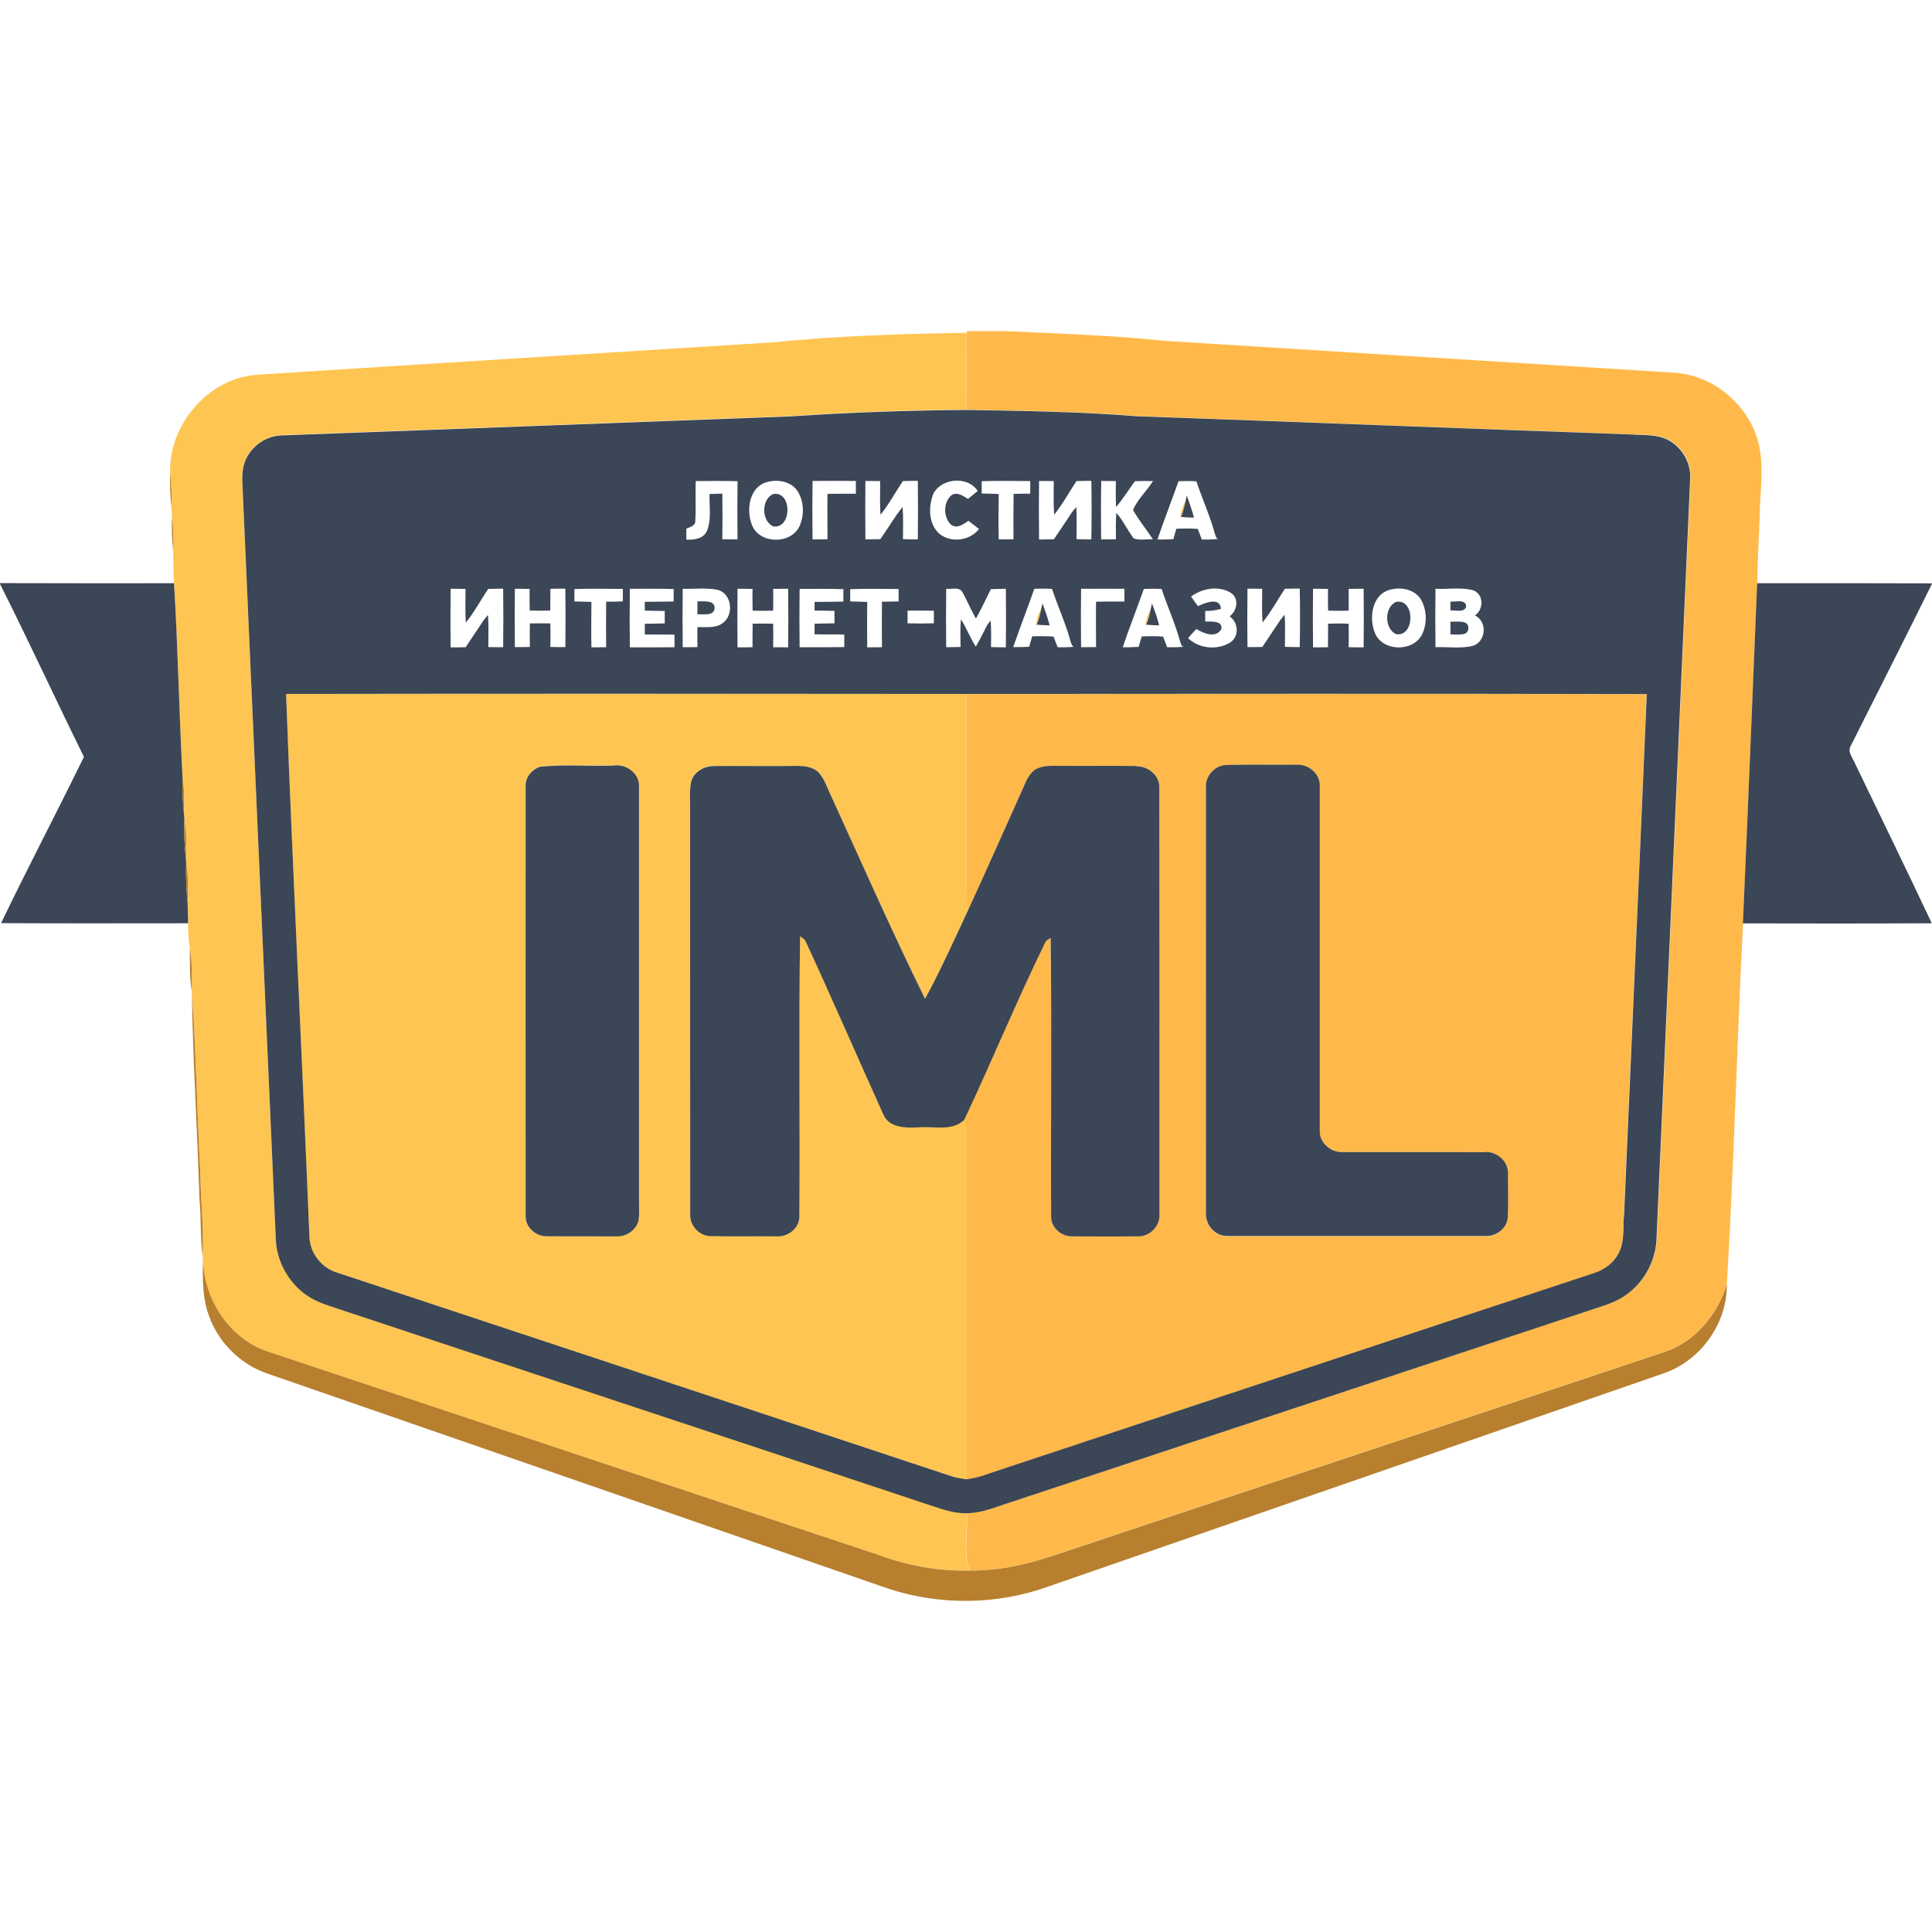<svg version="1.1" xmlns="http://www.w3.org/2000/svg" width="16" height="16" viewBox="0 0 16 16">
<title>iml</title>
<path fill="#ffb94a" d="M8.030 13.007c0.227 0.002 0.452-0.042 0.665-0.116 1.698-0.568 3.399-1.13 5.098-1.698 0.25-0.087 0.431-0.309 0.508-0.558 0.060-0.995 0.083-1.993 0.134-2.988 0.042-0.939 0.078-1.878 0.118-2.817 0.001-0.212 0.018-0.424 0.022-0.636 0.009-0.189 0.034-0.384-0.024-0.568-0.095-0.296-0.379-0.523-0.691-0.54-1.403-0.088-2.807-0.175-4.21-0.263-0.439-0.046-0.881-0.060-1.321-0.081l-0.323 0v0.015c-0 0.212-0.001 0.424 0 0.636 0.469 0.008 0.938 0.015 1.407 0.052 1.374 0.050 2.749 0.103 4.124 0.153 0.092 0.004 0.19-0.002 0.275 0.041 0.121 0.060 0.198 0.193 0.188 0.328-0.093 2.094-0.185 4.187-0.278 6.281-0.004 0.189-0.103 0.372-0.259 0.478-0.086 0.061-0.189 0.088-0.287 0.121-1.626 0.538-3.25 1.078-4.876 1.616-0.095 0.033-0.192 0.067-0.294 0.067 0.013 0.158-0.032 0.327 0.025 0.478z"></path>
<path fill="#ffb94a" d="M8.873 4.249c0.001-0.001 0.002-0.002 0.002-0.003-0 0.001-0.001 0.002-0.002 0.003z"></path>
<path fill="#ffb94a" d="M7.965 4.897c0 0.001 0.001 0.002 0.002 0.003-0-0.001-0.001-0.002-0.002-0.003z"></path>
<path fill="#ffb94a" d="M4.001 5.142c0.001-0.001 0.001-0.002 0.002-0.003-0.001 0.001-0.001 0.002-0.002 0.003z"></path>
<path fill="#ffb94a" d="M10.598 5.142c0-0.001 0.001-0.002 0.002-0.003-0.001 0.001-0.001 0.002-0.002 0.003z"></path>
<path fill="#ffb94a" d="M8.177 5.172c0-0.001 0.002-0.002 0.002-0.003-0.001 0.001-0.002 0.002-0.002 0.003z"></path>
<path fill="#ffb94a" d="M8.146 5.232c0-0.001 0.001-0.003 0.001-0.003-0.001 0.001-0.001 0.003-0.001 0.003z"></path>
<path fill="#ffb94a" d="M8.202 12.2c1.659-0.55 3.318-1.101 4.978-1.649 0.085-0.024 0.165-0.073 0.212-0.149 0.062-0.095 0.050-0.213 0.055-0.32 0.062-1.445 0.129-2.889 0.19-4.333-1.877-0.004-3.756-0.002-5.633-0.001 0.002 0.604-0.006 1.208 0.004 1.811 0.152-0.329 0.298-0.661 0.447-0.992 0.028-0.060 0.048-0.127 0.096-0.175 0.052-0.049 0.128-0.049 0.194-0.049 0.222 0.003 0.444-0.001 0.666 0.002 0.099-0.003 0.195 0.077 0.19 0.18 0.001 1.175 0 2.351 0 3.527 0.007 0.098-0.077 0.188-0.175 0.186-0.182 0.002-0.364 0.001-0.546 0.001-0.086 0.002-0.172-0.068-0.175-0.157-0.005-0.771 0.005-1.543-0.005-2.314-0.017 0.008-0.031 0.018-0.043 0.031-0.237 0.486-0.442 0.987-0.674 1.476 0.009 0.026 0.019 0.052 0.019 0.081-0.002 0.966-0.001 1.932-0.001 2.898 0.068-0.007 0.134-0.028 0.198-0.052zM9.987 6.524c-0.007-0.092 0.066-0.177 0.157-0.187 0.2-0.008 0.4-0.002 0.6-0.003 0.095-0.003 0.191 0.077 0.186 0.176 0.001 0.953 0 1.907 0 2.86-0.001 0.098 0.096 0.177 0.191 0.171 0.394 0.001 0.788-0.001 1.181 0.001 0.094-0.001 0.188 0.077 0.185 0.176 0.001 0.121 0.004 0.242-0.001 0.363-0.004 0.093-0.096 0.162-0.185 0.157-0.711 0-1.422 0-2.133-0-0.107 0.004-0.192-0.098-0.182-0.201 0-1.17 0-2.341 0.001-3.511z"></path>
<path fill="#ffc552" d="M1.68 10.439c0.012 0.328 0.219 0.648 0.536 0.754 1.687 0.564 3.376 1.123 5.063 1.686 0.24 0.087 0.495 0.133 0.75 0.128-0.057-0.151-0.012-0.32-0.025-0.478-0.119 0.001-0.23-0.045-0.342-0.080-1.601-0.533-3.203-1.062-4.805-1.594-0.082-0.028-0.167-0.050-0.245-0.089-0.185-0.090-0.313-0.284-0.327-0.488-0.091-2.059-0.182-4.117-0.273-6.175-0.002-0.088-0.016-0.178 0.010-0.264 0.041-0.132 0.169-0.231 0.308-0.236 1.408-0.052 2.816-0.104 4.224-0.158 0.483-0.033 0.967-0.048 1.451-0.053-0.001-0.212-0-0.424 0-0.636-0.54 0.008-1.079 0.026-1.617 0.080-1.418 0.089-2.836 0.176-4.254 0.267-0.407 0.026-0.738 0.412-0.725 0.815 0.012 0.093 0.013 0.187 0.010 0.28 0.002 0.027 0.004 0.055 0.005 0.082 0.012 0.093 0.014 0.187 0.010 0.281 0.002 0.090 0.002 0.179 0.007 0.268 0.033 0.537 0.042 1.076 0.071 1.614 0.019 0.098 0.014 0.198 0.012 0.297 0.001 0.017 0.002 0.034 0.003 0.050 0.020 0.108 0.014 0.218 0.013 0.327 0.001 0.009 0.002 0.027 0.002 0.037 0.019 0.108 0.015 0.218 0.012 0.327 0.002 0.055 0.004 0.109 0.004 0.164-0.001 0.069 0.003 0.139 0.014 0.208 0.020 0.116 0.017 0.234 0.016 0.352l0.001 0.012c0.035 0.484 0.042 0.97 0.068 1.455 0.004 0.243 0.030 0.486 0.021 0.729 0 0.010 0.001 0.028 0.002 0.037z"></path>
<path fill="#ffc552" d="M9.819 4.146c-0.024 0.046-0.042 0.095-0.045 0.147l0.006-0.012c0.020-0.043 0.029-0.089 0.039-0.135z"></path>
<path fill="#ffc552" d="M10.062 4.423c0.003 0.008 0.009 0.022 0.012 0.030-0.003-0.008-0.010-0.022-0.012-0.030z"></path>
<path fill="#ffc552" d="M8.624 5.039c-0.024 0.045-0.042 0.095-0.045 0.147l0.006-0.013c0.020-0.043 0.030-0.089 0.039-0.134z"></path>
<path fill="#ffc552" d="M9.531 5.039c-0.024 0.046-0.042 0.095-0.046 0.147l0.006-0.013c0.021-0.043 0.029-0.089 0.040-0.135z"></path>
<path fill="#ffc552" d="M8.867 5.316c0.003 0.007 0.009 0.022 0.012 0.030-0.003-0.008-0.009-0.022-0.012-0.030z"></path>
<path fill="#ffc552" d="M9.775 5.316c0.003 0.007 0.009 0.022 0.012 0.030-0.002-0.007-0.009-0.022-0.012-0.030z"></path>
<path fill="#ffc552" d="M5.915 6.344c0.222-0.003 0.444 0.001 0.667-0.001 0.070-0.001 0.149 0.003 0.201 0.057 0.045 0.051 0.065 0.118 0.094 0.179 0.258 0.566 0.509 1.135 0.784 1.693 0.127-0.232 0.235-0.474 0.347-0.714-0.010-0.604-0.002-1.207-0.004-1.811-1.878-0.002-3.757-0.002-5.636 0 0.057 1.496 0.132 2.991 0.193 4.486-0.001 0.139 0.099 0.268 0.232 0.307 1.701 0.564 3.402 1.127 5.102 1.691 0.035 0.010 0.072 0.015 0.108 0.020 0-0.966-0.001-1.932 0.001-2.898-0-0.028-0.010-0.055-0.019-0.081-0.102 0.096-0.25 0.051-0.375 0.061-0.106 0.006-0.248 0.009-0.296-0.11-0.215-0.476-0.422-0.956-0.642-1.43-0.009-0.020-0.031-0.029-0.046-0.043-0.012 0.776 0 1.552-0.006 2.328-0.004 0.095-0.099 0.165-0.19 0.158-0.182-0.001-0.363 0.002-0.545-0.002-0.096-0.001-0.175-0.090-0.169-0.185-0.001-1.125 0-2.25-0.001-3.375 0.001-0.069-0.006-0.139 0.010-0.207 0.023-0.081 0.109-0.126 0.189-0.126zM5.285 10.116c-0.024 0.077-0.106 0.128-0.186 0.122-0.192-0.001-0.383 0.001-0.575-0.001-0.091 0.001-0.177-0.078-0.172-0.172 0-1.185-0-2.371 0-3.556-0.003-0.072 0.050-0.136 0.116-0.159 0.203-0.024 0.411-0.004 0.615-0.011 0.1-0.012 0.209 0.064 0.207 0.169 0 1.145-0 2.29 0 3.435-0.001 0.057 0.006 0.115-0.006 0.171z"></path>
<path fill="#3b4656" d="M13.534 3.599c-1.375-0.049-2.75-0.103-4.124-0.152-0.468-0.038-0.937-0.044-1.406-0.052-0.484 0.004-0.968 0.020-1.451 0.053-1.408 0.054-2.816 0.105-4.224 0.158-0.138 0.005-0.266 0.103-0.307 0.236-0.025 0.085-0.012 0.176-0.010 0.263 0.091 2.058 0.182 4.116 0.273 6.175 0.014 0.205 0.142 0.399 0.327 0.489 0.078 0.038 0.163 0.060 0.245 0.089 1.601 0.532 3.204 1.061 4.804 1.594 0.111 0.035 0.223 0.082 0.342 0.080 0.101 0 0.199-0.034 0.294-0.067 1.625-0.538 3.25-1.077 4.876-1.616 0.098-0.033 0.201-0.060 0.287-0.121 0.156-0.106 0.255-0.289 0.259-0.478 0.093-2.093 0.185-4.187 0.278-6.281 0.010-0.134-0.068-0.268-0.188-0.328-0.084-0.042-0.182-0.037-0.274-0.041zM11.888 4.876c0.103 0.005 0.21-0.014 0.311 0.012 0.090 0.032 0.090 0.159 0.016 0.209 0.104 0.049 0.093 0.214-0.015 0.251-0.101 0.026-0.208 0.007-0.312 0.012-0.002-0.161-0.002-0.322 0-0.483zM11.519 4.882c0.090-0.023 0.2 0.001 0.25 0.085 0.049 0.088 0.051 0.202 0.006 0.291-0.077 0.143-0.324 0.138-0.388-0.014-0.053-0.128-0.025-0.327 0.132-0.362zM10.874 4.876c0.041 0 0.083 0 0.124 0.001-0.001 0.060-0.001 0.12 0.001 0.18 0.056 0.002 0.113 0.002 0.17 0 0.001-0.060 0.001-0.12 0-0.18 0.041-0.001 0.083-0.001 0.124-0.001 0.002 0.162 0.002 0.323 0 0.485-0.042 0-0.083-0-0.124-0.001 0.001-0.065 0.001-0.13-0-0.195-0.056-0.002-0.113-0.002-0.17 0-0.001 0.065-0.001 0.13-0.001 0.195-0.041 0.001-0.083 0.001-0.124 0.001-0.002-0.161-0.002-0.323 0-0.484zM10.33 4.875c0.040 0 0.081 0.001 0.123 0.001 0 0.093-0.004 0.186 0.003 0.279 0.070-0.087 0.123-0.186 0.185-0.279 0.041-0.001 0.082-0.002 0.123-0.002 0.003 0.162 0.003 0.323 0 0.485-0.041-0-0.082-0.001-0.123-0.002 0-0.089 0.004-0.178-0.002-0.266-0.013 0.015-0.026 0.031-0.038 0.047-0.001 0.001-0.002 0.002-0.002 0.003-0.048 0.073-0.097 0.144-0.145 0.217-0.041 0.001-0.082 0.001-0.123 0.001-0.002-0.161-0.002-0.323-0-0.485zM10.183 5.104c0.073 0.049 0.082 0.166 0.006 0.216-0.106 0.067-0.259 0.053-0.35-0.035 0.022-0.026 0.045-0.052 0.069-0.076 0.059 0.037 0.163 0.080 0.207 0 0.010-0.074-0.088-0.059-0.134-0.062 0-0.029 0-0.058 0-0.087 0.043-0 0.087-0.005 0.13-0.017-0.004-0.102-0.133-0.051-0.19-0.023-0.019-0.026-0.039-0.052-0.057-0.080 0.092-0.068 0.23-0.093 0.33-0.030 0.071 0.047 0.051 0.15-0.012 0.195zM9.761 3.985c0.049-0.002 0.098-0.002 0.147 0.001 0.049 0.147 0.114 0.289 0.154 0.438 0.003 0.008 0.009 0.022 0.012 0.030l0.013 0.010c-0.044 0.004-0.090 0.005-0.134 0.004-0.011-0.029-0.022-0.059-0.034-0.088-0.059-0.004-0.118-0.004-0.177-0.001-0.009 0.029-0.017 0.057-0.025 0.086-0.044 0.003-0.088 0.004-0.132 0.003 0.056-0.162 0.118-0.322 0.175-0.483zM9.474 4.877c0.048-0.002 0.097-0.002 0.146 0.001 0.049 0.147 0.114 0.289 0.154 0.438 0.003 0.008 0.009 0.023 0.012 0.030l0.014 0.010c-0.045 0.005-0.089 0.005-0.134 0.004-0.011-0.029-0.023-0.059-0.034-0.088-0.059-0.004-0.118-0.004-0.177-0.001-0.008 0.029-0.017 0.058-0.025 0.086-0.044 0.003-0.088 0.004-0.132 0.003 0.055-0.162 0.118-0.322 0.175-0.483zM9.077 4.983c-0.002 0.125-0 0.251-0 0.376-0.041 0-0.083 0.001-0.124 0.001-0.002-0.161-0.002-0.323 0-0.484 0.119-0.001 0.239-0 0.359-0 0 0.035 0 0.071 0 0.106-0.078 0-0.156-0.001-0.235 0.001zM9.119 3.983c0.041 0 0.082 0.001 0.122 0.001-0.001 0.072-0.002 0.143 0.002 0.215 0.057-0.067 0.104-0.143 0.156-0.214 0.049-0.002 0.1-0.002 0.15-0.001-0.052 0.082-0.128 0.151-0.166 0.239 0.048 0.085 0.111 0.161 0.165 0.243-0.053-0.002-0.109 0.011-0.159-0.007-0.052-0.068-0.087-0.147-0.144-0.212-0.006 0.073-0.004 0.146-0.003 0.219-0.041 0.001-0.082 0.001-0.123 0.001-0.002-0.162-0.002-0.323 0.001-0.485zM8.605 3.983c0.041 0 0.081 0.001 0.122 0.001 0 0.093-0.004 0.186 0.003 0.279 0.070-0.087 0.123-0.186 0.185-0.279 0.041-0.001 0.083-0.002 0.123-0.002 0.003 0.162 0.003 0.323 0 0.485-0.041-0-0.082-0.001-0.123-0.002 0-0.089 0.004-0.178-0.002-0.266-0.013 0.015-0.026 0.031-0.038 0.047-0 0-0.001 0.002-0.002 0.003-0.047 0.073-0.097 0.145-0.145 0.217-0.041 0.001-0.082 0.001-0.123 0.002-0.002-0.162-0.002-0.323 0-0.485zM8.713 4.878c0.048 0.147 0.115 0.289 0.154 0.438 0.003 0.007 0.009 0.022 0.012 0.030l0.014 0.010c-0.045 0.005-0.089 0.005-0.134 0.004-0.011-0.029-0.022-0.058-0.034-0.088-0.059-0.004-0.118-0.004-0.177-0.002-0.008 0.029-0.017 0.058-0.025 0.086-0.044 0.003-0.088 0.004-0.132 0.003 0.056-0.162 0.118-0.322 0.175-0.483 0.049-0.002 0.098-0.002 0.147 0.001zM8.131 3.985c0.133-0.004 0.268-0.002 0.401-0.001-0 0.034-0 0.069 0 0.104-0.046 0.001-0.092 0.001-0.138 0.002-0.002 0.126-0.001 0.251-0.001 0.376-0.041 0.001-0.081 0.001-0.122 0.001-0.003-0.125-0.002-0.251-0-0.376-0.047-0.002-0.094-0.003-0.141-0.004 0-0.034 0-0.068 0-0.102zM8.202 5.141c-0.006 0.007-0.017 0.022-0.022 0.029-0 0-0.002 0.002-0.002 0.003-0.011 0.019-0.021 0.037-0.029 0.056-0.001 0.001-0.001 0.003-0.002 0.003-0.020 0.042-0.042 0.083-0.066 0.123-0.047-0.072-0.076-0.154-0.123-0.226-0.007 0.076-0.004 0.153-0.003 0.229-0.040 0.001-0.080 0.001-0.119 0.002-0.002-0.161-0.002-0.323 0-0.484 0.042 0.006 0.101-0.018 0.131 0.022 0 0.001 0.001 0.002 0.002 0.003 0.040 0.072 0.072 0.15 0.113 0.222 0.045-0.080 0.083-0.163 0.124-0.244 0.041-0.002 0.083-0.002 0.124-0.003 0.002 0.162 0.002 0.323 0 0.485-0.041-0.001-0.082-0.001-0.123-0.002 0.001-0.073 0.003-0.145-0.003-0.218zM7.722 4.107c0.055-0.147 0.29-0.173 0.375-0.041-0.027 0.022-0.054 0.044-0.081 0.066-0.041-0.027-0.099-0.067-0.144-0.024-0.060 0.059-0.058 0.174 0 0.233 0.047 0.044 0.106 0.002 0.148-0.028 0.029 0.022 0.059 0.045 0.088 0.068-0.077 0.098-0.233 0.118-0.329 0.039-0.086-0.077-0.091-0.21-0.056-0.313zM7.734 5.058c0 0.034 0 0.069 0 0.104-0.073 0.002-0.145 0.002-0.218 0 0-0.035 0-0.070 0-0.105 0.072-0.001 0.145-0.001 0.218 0.001zM7.167 3.983c0.041 0 0.082 0.001 0.122 0.001 0.001 0.093-0.004 0.186 0.003 0.279 0.070-0.087 0.123-0.186 0.185-0.279 0.041-0.001 0.083-0.002 0.124-0.002 0.002 0.162 0.002 0.323 0 0.485-0.041-0-0.082-0.001-0.123-0.002 0-0.089 0.004-0.178-0.003-0.266-0.068 0.083-0.122 0.178-0.184 0.266-0.041 0.001-0.082 0.001-0.124 0.002-0.002-0.161-0.002-0.323 0-0.485zM7.442 4.877c-0 0.034-0 0.069 0 0.104-0.046 0.001-0.092 0.001-0.138 0.002-0.002 0.125-0.001 0.251-0 0.377-0.041 0-0.081 0.001-0.122 0.001-0.002-0.125-0.001-0.251 0-0.376-0.047-0.002-0.094-0.003-0.141-0.004 0-0.034 0-0.068 0-0.102 0.133-0.004 0.267-0.003 0.401-0.001zM6.729 3.983c0.119-0.001 0.239-0.001 0.359 0 0 0.035 0 0.071 0 0.106-0.078 0-0.156-0.001-0.235 0.001-0.002 0.125-0 0.251-0 0.376-0.041 0-0.083 0.001-0.124 0.001-0.002-0.161-0.002-0.323-0-0.484zM6.746 5.056c0.055 0.001 0.11 0.002 0.165 0.003-0 0.034-0 0.069 0 0.103-0.055 0.001-0.11 0.002-0.165 0.003-0 0.030-0 0.059 0 0.088 0.082 0.002 0.164 0 0.246 0.002 0 0.035 0 0.069 0 0.104-0.123 0.002-0.247 0.001-0.37 0.001-0.002-0.161-0.002-0.323 0-0.483 0.121 0 0.242-0.002 0.363 0.002-0.001 0.034-0.001 0.068-0 0.103-0.080 0.003-0.159 0.001-0.239 0.003 0 0.024 0 0.048 0 0.073zM6.36 3.99c0.087-0.021 0.193-0.002 0.245 0.077 0.054 0.085 0.057 0.198 0.017 0.289-0.069 0.153-0.328 0.152-0.393-0.004-0.053-0.127-0.025-0.327 0.132-0.362zM6.108 4.876c0.041 0 0.082 0 0.124 0.001-0.001 0.060-0 0.12 0.001 0.18 0.057 0.002 0.113 0.002 0.17 0 0.001-0.060 0.001-0.12 0-0.18 0.041-0.001 0.083-0.001 0.124-0.001 0.002 0.162 0.002 0.323 0 0.485-0.042-0-0.083-0.001-0.124-0.001 0.001-0.065 0.001-0.13-0-0.195-0.057-0.001-0.113-0.001-0.17 0-0.001 0.065-0.001 0.13-0.001 0.195-0.041 0.001-0.083 0.001-0.124 0.001-0.002-0.161-0.002-0.323 0-0.485zM5.685 4.378c0.029-0.014 0.074-0.022 0.073-0.063 0.007-0.11-0.001-0.22 0.004-0.331 0.115-0.001 0.231-0.002 0.346 0.001-0.002 0.16-0.002 0.321 0 0.481-0.042 0.001-0.084 0.001-0.126-0 0.002-0.126 0.002-0.252 0-0.378-0.035 0.001-0.070 0.002-0.106 0.003-0.003 0.1 0.017 0.207-0.020 0.303-0.028 0.068-0.107 0.078-0.172 0.075-0-0.030-0-0.060 0-0.091zM5.654 4.876c0.095 0.003 0.192-0.010 0.286 0.008 0.116 0.027 0.141 0.195 0.055 0.268-0.059 0.055-0.146 0.039-0.219 0.042-0.001 0.055-0.001 0.109-0 0.165-0.041 0.001-0.082 0.001-0.122 0.001-0.002-0.161-0.002-0.323 0-0.484zM5.216 4.876c0.121 0 0.242-0.002 0.363 0.002-0 0.034-0 0.068 0 0.103-0.080 0.003-0.159 0.001-0.239 0.003 0 0.024 0 0.049 0 0.073 0.055 0.001 0.11 0.002 0.165 0.003-0 0.034-0 0.069 0 0.103-0.055 0.001-0.11 0.002-0.165 0.003 0 0.030 0 0.059 0 0.088 0.082 0.002 0.164 0 0.246 0.002 0 0.035 0 0.069 0 0.104-0.123 0.002-0.247 0.001-0.37 0.001-0.002-0.161-0.002-0.323 0-0.484zM4.757 4.878c0.134-0.004 0.268-0.002 0.401-0.001 0 0.034 0 0.069 0 0.104-0.046 0.001-0.092 0.002-0.138 0.002-0.002 0.125-0.001 0.251-0 0.377-0.041 0-0.082 0.001-0.122 0.001-0.003-0.125-0.001-0.25-0-0.376-0.047-0.002-0.094-0.003-0.141-0.004 0-0.034 0-0.068 0-0.102zM4.262 4.876c0.041 0 0.082 0 0.124 0.001-0.001 0.060-0 0.119 0.001 0.179 0.057 0.002 0.113 0.002 0.17 0 0.001-0.060 0.001-0.12 0.001-0.18 0.041-0.001 0.083-0.001 0.124-0.001 0.002 0.162 0.002 0.323 0 0.484-0.042 0-0.083-0-0.124-0.001 0.001-0.065 0.001-0.13-0-0.195-0.057-0.001-0.113-0.001-0.17 0-0.001 0.065-0.001 0.13-0 0.195-0.041 0.001-0.082 0.001-0.124 0.001-0.002-0.161-0.002-0.323 0-0.484zM3.733 4.876c0.041 0 0.082 0 0.122 0.001 0.001 0.093-0.004 0.186 0.003 0.279 0.070-0.087 0.123-0.186 0.185-0.279 0.041-0.001 0.082-0.002 0.124-0.002 0.002 0.162 0.002 0.324 0 0.485-0.041-0-0.082-0.001-0.123-0.001 0-0.089 0.004-0.177-0.003-0.266-0.013 0.015-0.026 0.030-0.038 0.047-0.001 0-0.001 0.002-0.002 0.003-0.047 0.073-0.097 0.144-0.145 0.217-0.041 0.001-0.083 0.001-0.124 0.001-0.002-0.161-0.002-0.323 0-0.485zM13.447 10.081c-0.004 0.108 0.007 0.225-0.055 0.32-0.047 0.076-0.127 0.125-0.212 0.149-1.66 0.548-3.319 1.1-4.978 1.649-0.064 0.024-0.13 0.044-0.198 0.052-0.036-0.006-0.073-0.011-0.108-0.020-1.701-0.564-3.401-1.128-5.102-1.691-0.133-0.039-0.232-0.167-0.232-0.307-0.061-1.496-0.137-2.991-0.193-4.486 1.878-0.003 3.757-0.002 5.636 0 1.878-0.001 3.755-0.003 5.633 0.001-0.061 1.444-0.127 2.889-0.189 4.333z"></path>
<path fill="#3b4656" d="M6.404 4.359c0.155 0.024 0.158-0.294 0-0.268-0.1 0.042-0.1 0.225 0 0.268z"></path>
<path fill="#3b4656" d="M9.78 4.281c0.036 0.004 0.072 0.005 0.108 0.006-0.016-0.062-0.037-0.122-0.060-0.182-0.002 0.011-0.007 0.031-0.009 0.041-0.010 0.046-0.019 0.092-0.039 0.135z"></path>
<path fill="#3b4656" d="M1.558 7.647c-0.001-0.055-0.003-0.109-0.004-0.164-0.009-0.109-0.017-0.218-0.012-0.327-0.001-0.009-0.002-0.028-0.002-0.037-0.011-0.109-0.018-0.218-0.013-0.327-0.001-0.017-0.002-0.034-0.003-0.050-0.010-0.099-0.016-0.198-0.012-0.298-0.029-0.538-0.038-1.076-0.071-1.614-0.48-0-0.96 0.001-1.44-0.001v-0h-0v0.009c0.238 0.473 0.46 0.955 0.694 1.43-0.225 0.461-0.464 0.915-0.686 1.377 0.516 0.003 1.033 0.001 1.55 0.001z"></path>
<path fill="#3b4656" d="M16 4.831c-0.483-0.002-0.966-0.001-1.448-0.001-0.039 0.939-0.076 1.878-0.118 2.817 0.521 0.001 1.043 0.002 1.564-0.001-0.208-0.442-0.423-0.882-0.635-1.322-0.018-0.046-0.066-0.096-0.036-0.147 0.225-0.448 0.452-0.895 0.674-1.345z"></path>
<path fill="#3b4656" d="M5.776 5.088c0.046-0.005 0.131 0.017 0.142-0.047 0.006-0.076-0.093-0.058-0.142-0.061 0 0.036 0 0.072 0 0.108z"></path>
<path fill="#3b4656" d="M11.563 5.252c0.155 0.024 0.158-0.294 0-0.268-0.1 0.042-0.1 0.225-0 0.268z"></path>
<path fill="#3b4656" d="M12.012 4.982c-0 0.025-0 0.049 0 0.074 0.041-0.006 0.111 0.021 0.13-0.030 0.002-0.068-0.087-0.040-0.13-0.044z"></path>
<path fill="#3b4656" d="M8.585 5.173c0.036 0.004 0.072 0.005 0.108 0.006-0.017-0.062-0.037-0.123-0.060-0.182-0.002 0.011-0.007 0.031-0.009 0.041-0.010 0.046-0.019 0.092-0.039 0.135z"></path>
<path fill="#3b4656" d="M9.492 5.173c0.036 0.004 0.072 0.006 0.108 0.006-0.016-0.062-0.037-0.123-0.060-0.182-0.002 0.010-0.007 0.031-0.009 0.041-0.009 0.046-0.019 0.092-0.039 0.135z"></path>
<path fill="#3b4656" d="M12.012 5.149c-0 0.035-0 0.070 0 0.105 0.039-0.001 0.080 0.006 0.118-0.006 0.040-0.013 0.041-0.081 0-0.093-0.038-0.012-0.079-0.006-0.118-0.006z"></path>
<path fill="#3b4656" d="M12.302 9.542c-0.394-0.002-0.787 0-1.181-0.001-0.095 0.006-0.192-0.073-0.191-0.171-0-0.954 0-1.907-0-2.86 0.005-0.099-0.091-0.18-0.186-0.177-0.2 0.002-0.401-0.004-0.6 0.003-0.091 0.010-0.164 0.095-0.157 0.187-0 1.17-0 2.341-0 3.512-0.010 0.104 0.074 0.206 0.182 0.201 0.711 0 1.422 0 2.133 0 0.089 0.005 0.181-0.064 0.185-0.157 0.005-0.121 0.002-0.242 0.001-0.363 0.003-0.099-0.090-0.177-0.185-0.176z"></path>
<path fill="#3b4656" d="M5.084 6.34c-0.205 0.008-0.412-0.013-0.615 0.011-0.066 0.023-0.119 0.087-0.116 0.159-0.001 1.185-0 2.37-0 3.556-0.005 0.093 0.081 0.173 0.172 0.172 0.192 0.002 0.383-0 0.575 0.001 0.080 0.006 0.161-0.045 0.186-0.123 0.012-0.056 0.005-0.114 0.006-0.171-0-1.145 0-2.291 0-3.436 0.002-0.106-0.107-0.182-0.207-0.17z"></path>
<path fill="#3b4656" d="M9.411 6.344c-0.221-0.004-0.444 0.001-0.666-0.002-0.067 0-0.142 0-0.194 0.049-0.048 0.048-0.067 0.115-0.096 0.175-0.149 0.331-0.295 0.663-0.447 0.992-0.112 0.24-0.221 0.482-0.347 0.714-0.275-0.558-0.525-1.127-0.784-1.693-0.029-0.060-0.049-0.128-0.095-0.179-0.051-0.054-0.131-0.058-0.201-0.057-0.222 0.003-0.445-0.001-0.667 0.001-0.080-0.001-0.166 0.045-0.189 0.126-0.016 0.068-0.009 0.138-0.010 0.207 0.001 1.125-0 2.25 0.001 3.375-0.006 0.095 0.073 0.184 0.169 0.185 0.182 0.004 0.363 0 0.545 0.002 0.091 0.007 0.186-0.063 0.19-0.158 0.006-0.776-0.006-1.552 0.006-2.328 0.016 0.014 0.037 0.023 0.046 0.043 0.219 0.474 0.427 0.954 0.642 1.43 0.048 0.118 0.189 0.115 0.296 0.11 0.125-0.010 0.272 0.035 0.375-0.061 0.231-0.489 0.436-0.99 0.674-1.476 0.012-0.013 0.026-0.023 0.042-0.031 0.010 0.771-0 1.543 0.004 2.314 0.003 0.089 0.089 0.16 0.175 0.157 0.182 0.001 0.364 0.002 0.546-0 0.099 0.002 0.183-0.088 0.176-0.186 0-1.176 0.001-2.352-0.001-3.527 0.005-0.103-0.091-0.182-0.19-0.18z"></path>
<path fill="#b77f2e" d="M1.409 3.919c-0.002 0.094-0.001 0.187 0.010 0.28 0.003-0.094 0.002-0.187-0.010-0.28z"></path>
<path fill="#b77f2e" d="M1.424 4.281c-0.003 0.094-0 0.188 0.010 0.281 0.004-0.094 0.002-0.188-0.010-0.281z"></path>
<path fill="#b77f2e" d="M1.511 6.444c-0.004 0.1 0.002 0.199 0.012 0.298 0.002-0.1 0.007-0.2-0.012-0.298z"></path>
<path fill="#b77f2e" d="M1.527 6.792c-0.005 0.109 0.002 0.218 0.013 0.327 0.001-0.109 0.007-0.219-0.013-0.327z"></path>
<path fill="#b77f2e" d="M1.542 7.156c-0.006 0.109 0.003 0.218 0.012 0.327 0.003-0.109 0.008-0.219-0.012-0.327z"></path>
<path fill="#b77f2e" d="M1.572 7.855c0.002 0.117-0.004 0.236 0.016 0.352 0.001-0.117 0.004-0.236-0.016-0.352z"></path>
<path fill="#b77f2e" d="M1.652 9.93c0.015 0.157 0.005 0.316 0.026 0.472 0.010-0.243-0.017-0.486-0.021-0.729-0.027-0.485-0.033-0.971-0.068-1.455 0.008 0.571 0.046 1.141 0.063 1.712z"></path>
<path fill="#b77f2e" d="M8.695 12.891c-0.213 0.074-0.439 0.118-0.665 0.116-0.256 0.006-0.51-0.040-0.75-0.128-1.687-0.563-3.376-1.123-5.063-1.686-0.317-0.107-0.524-0.426-0.536-0.754-0.004 0.152-0.005 0.308 0.048 0.454 0.077 0.22 0.256 0.401 0.476 0.479 1.716 0.594 3.431 1.188 5.147 1.783 0.434 0.144 0.915 0.137 1.344-0.021 1.694-0.587 3.387-1.173 5.080-1.76 0.307-0.104 0.529-0.414 0.525-0.738-0.076 0.248-0.257 0.471-0.508 0.558-1.698 0.568-3.399 1.13-5.097 1.698z"></path>
</svg>
